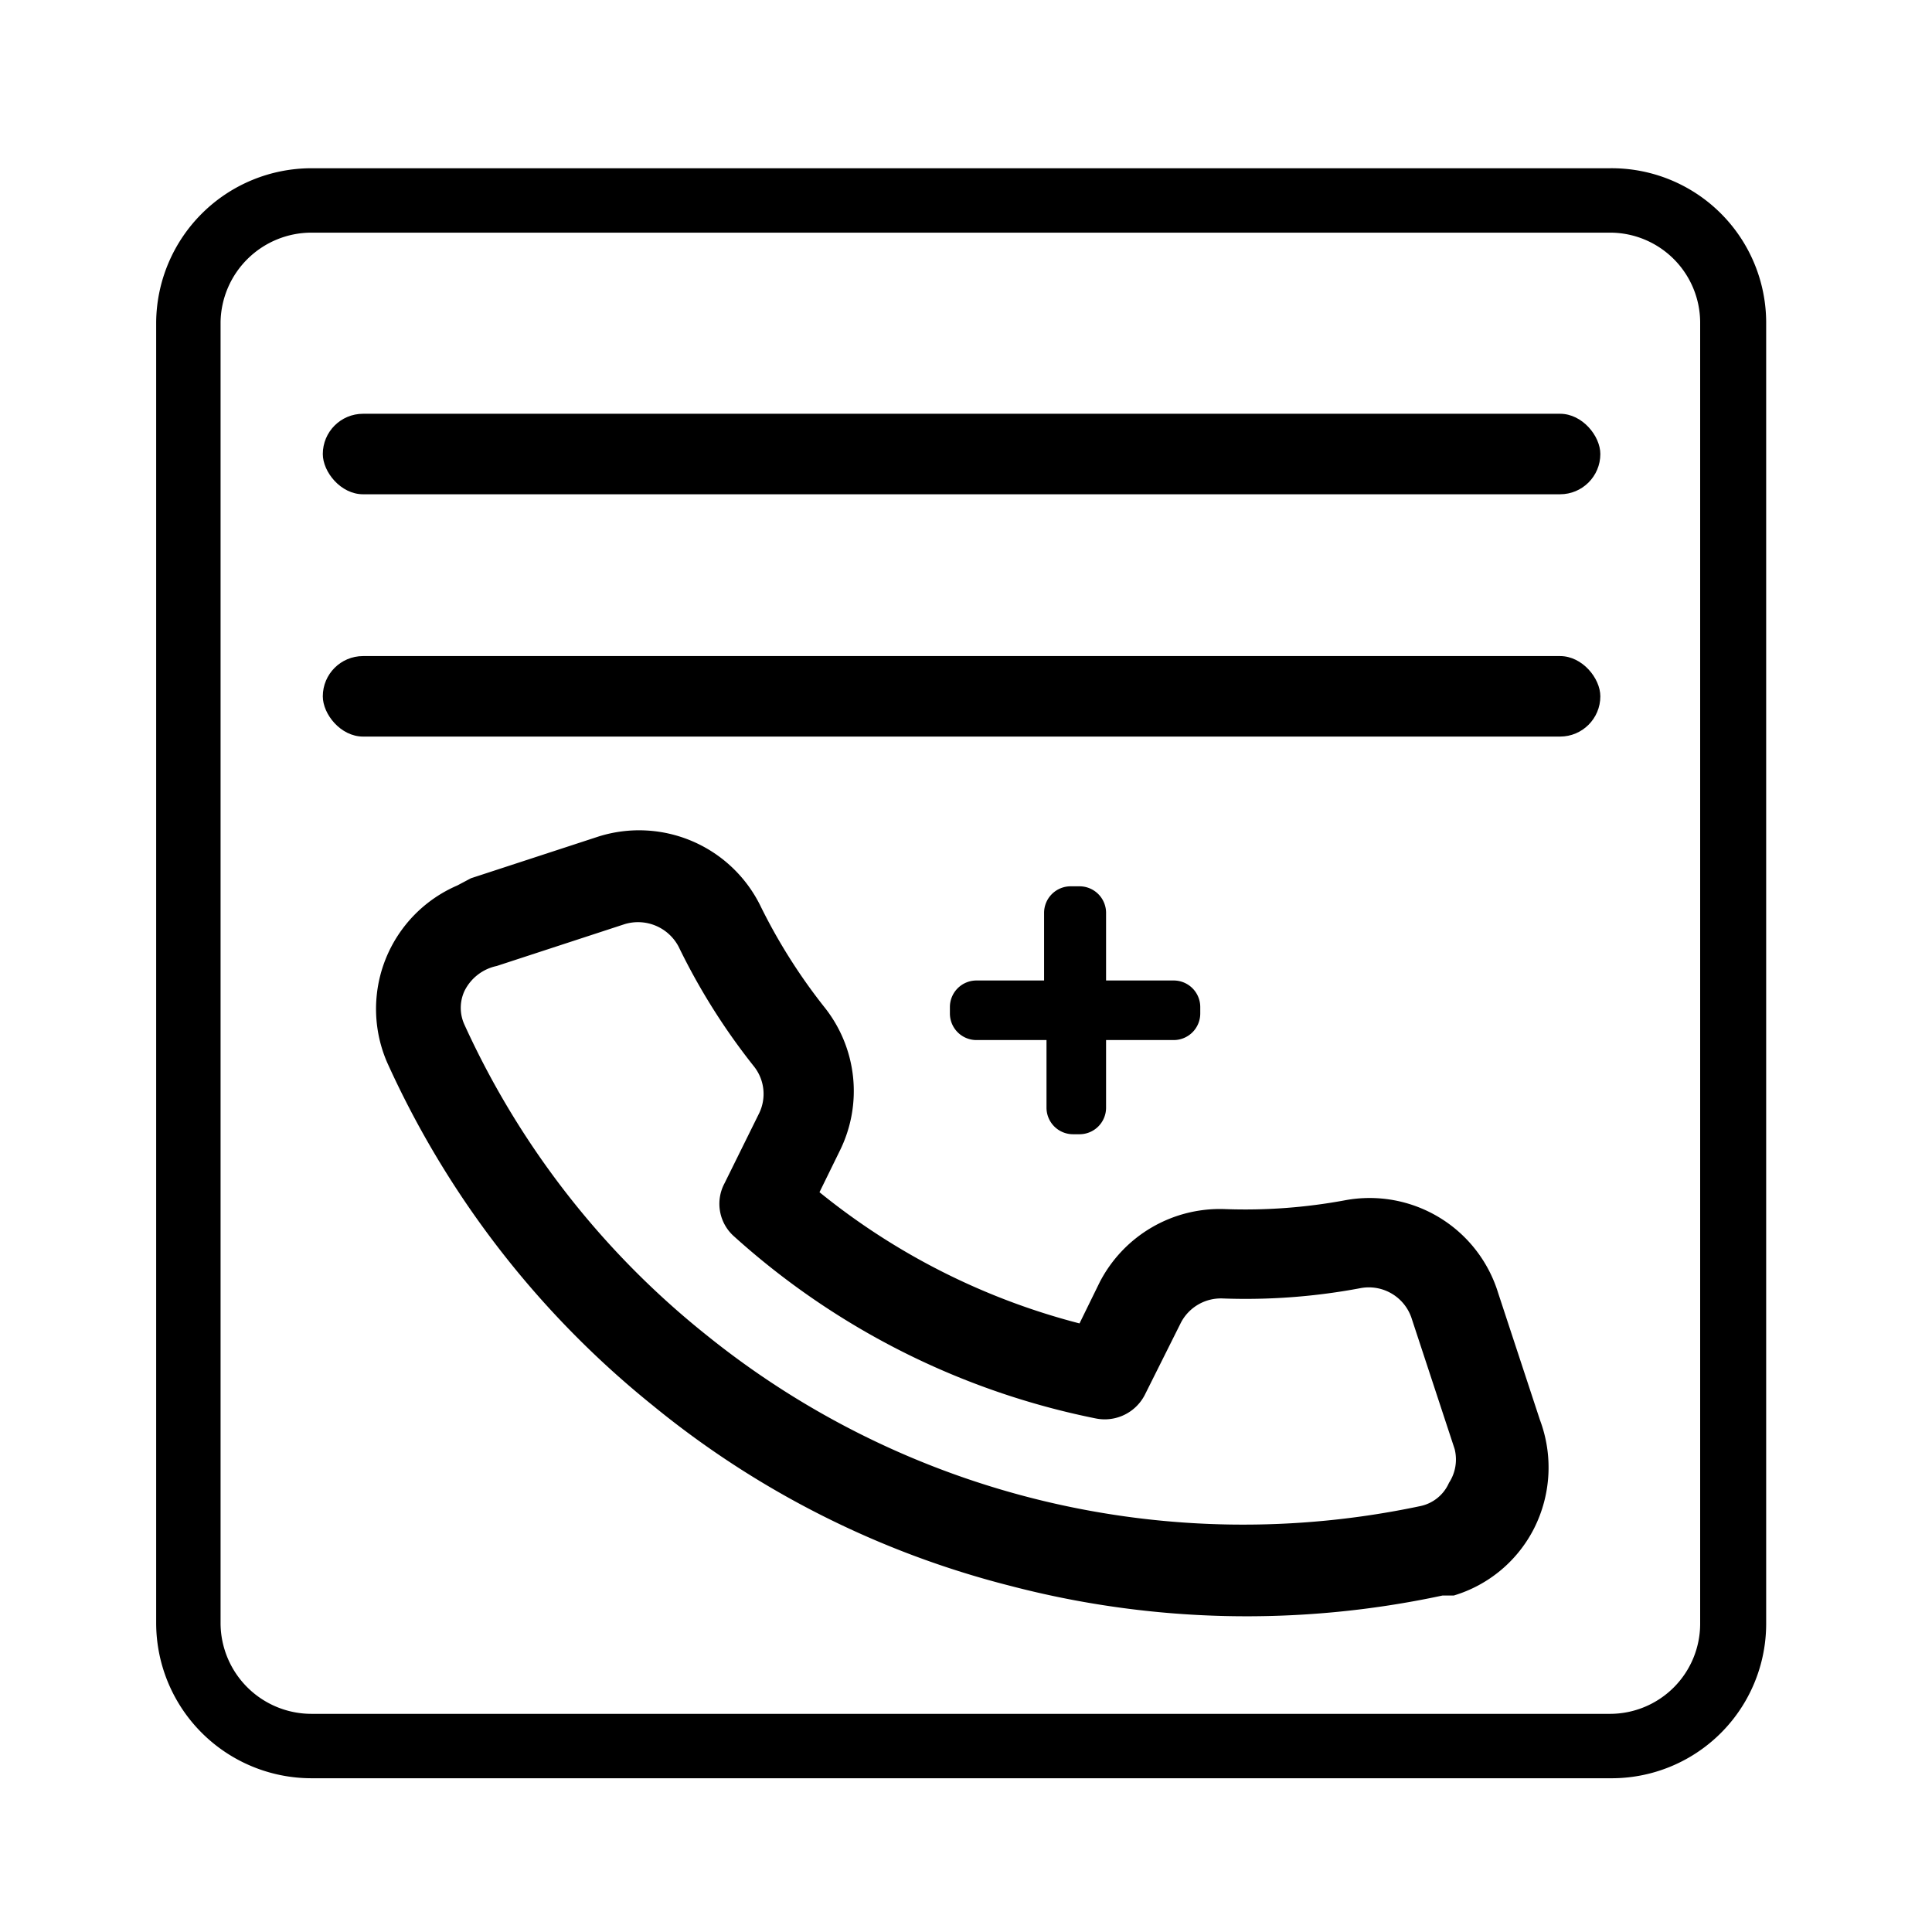 <svg xmlns="http://www.w3.org/2000/svg" width="24" height="24" viewBox="0 0 24 24">
  <rect fill="currentColor" x="4.01" y="5.14" width="15.87" height="1" rx=".5"/>
  <rect fill="currentColor" x="4.01" y="8.15" width="15.87" height="1" rx=".5"/>
  <path fill="currentColor" d="M20 22.09H3.87a1.93 1.93 0 0 1-1.93-1.92V4a1.93 1.93 0 0 1 1.93-1.91H20A1.92 1.92 0 0 1 21.94 4v16.17A1.92 1.92 0 0 1 20 22.09M3.87 2.89A1.13 1.13 0 0 0 2.74 4v16.17a1.13 1.13 0 0 0 1.13 1.12H20a1.12 1.12 0 0 0 1.12-1.12V4A1.12 1.12 0 0 0 20 2.89Z"/>
  <path fill="currentColor" d="m19.13 17.64-.52-1.58a1.67 1.67 0 0 0-1.9-1.15 6.8 6.8 0 0 1-1.49.11 1.68 1.68 0 0 0-1.56.91l-.25.51a8.5 8.5 0 0 1-3.23-1.63l.25-.51a1.67 1.67 0 0 0-.19-1.79 7 7 0 0 1-.8-1.27 1.68 1.68 0 0 0-2-.85l-1.59.52-.17.09a1.67 1.67 0 0 0-.87 2.2 11.6 11.6 0 0 0 3.3 4.26 11.45 11.45 0 0 0 4.44 2.24 11.6 11.6 0 0 0 5.37.12h.14a1.65 1.65 0 0 0 1-.84 1.68 1.68 0 0 0 .07-1.34m-1.13.78a.5.5 0 0 1-.36.29 10.62 10.62 0 0 1-8.87-2.13 10.5 10.5 0 0 1-3-3.85.5.5 0 0 1 0-.42.58.58 0 0 1 .4-.31l1.59-.52a.57.57 0 0 1 .67.28 8 8 0 0 0 .93 1.48.55.55 0 0 1 .07.59L9 14.7a.54.54 0 0 0 .12.66 9.5 9.5 0 0 0 4.49 2.26.56.56 0 0 0 .61-.29l.45-.9a.56.56 0 0 1 .52-.3 7.7 7.7 0 0 0 1.72-.13.56.56 0 0 1 .63.39l.53 1.61a.53.53 0 0 1-.07.42"/>
  <path fill="currentColor" d="M12.13 12.92H13v.84a.33.33 0 0 0 .33.33h.08a.33.33 0 0 0 .33-.33v-.84h.84a.33.33 0 0 0 .33-.33v-.08a.33.33 0 0 0-.33-.33h-.84v-.84a.33.33 0 0 0-.33-.33h-.11a.33.33 0 0 0-.33.33v.84h-.84a.33.33 0 0 0-.33.33v.08a.33.33 0 0 0 .33.33"/>
</svg>
